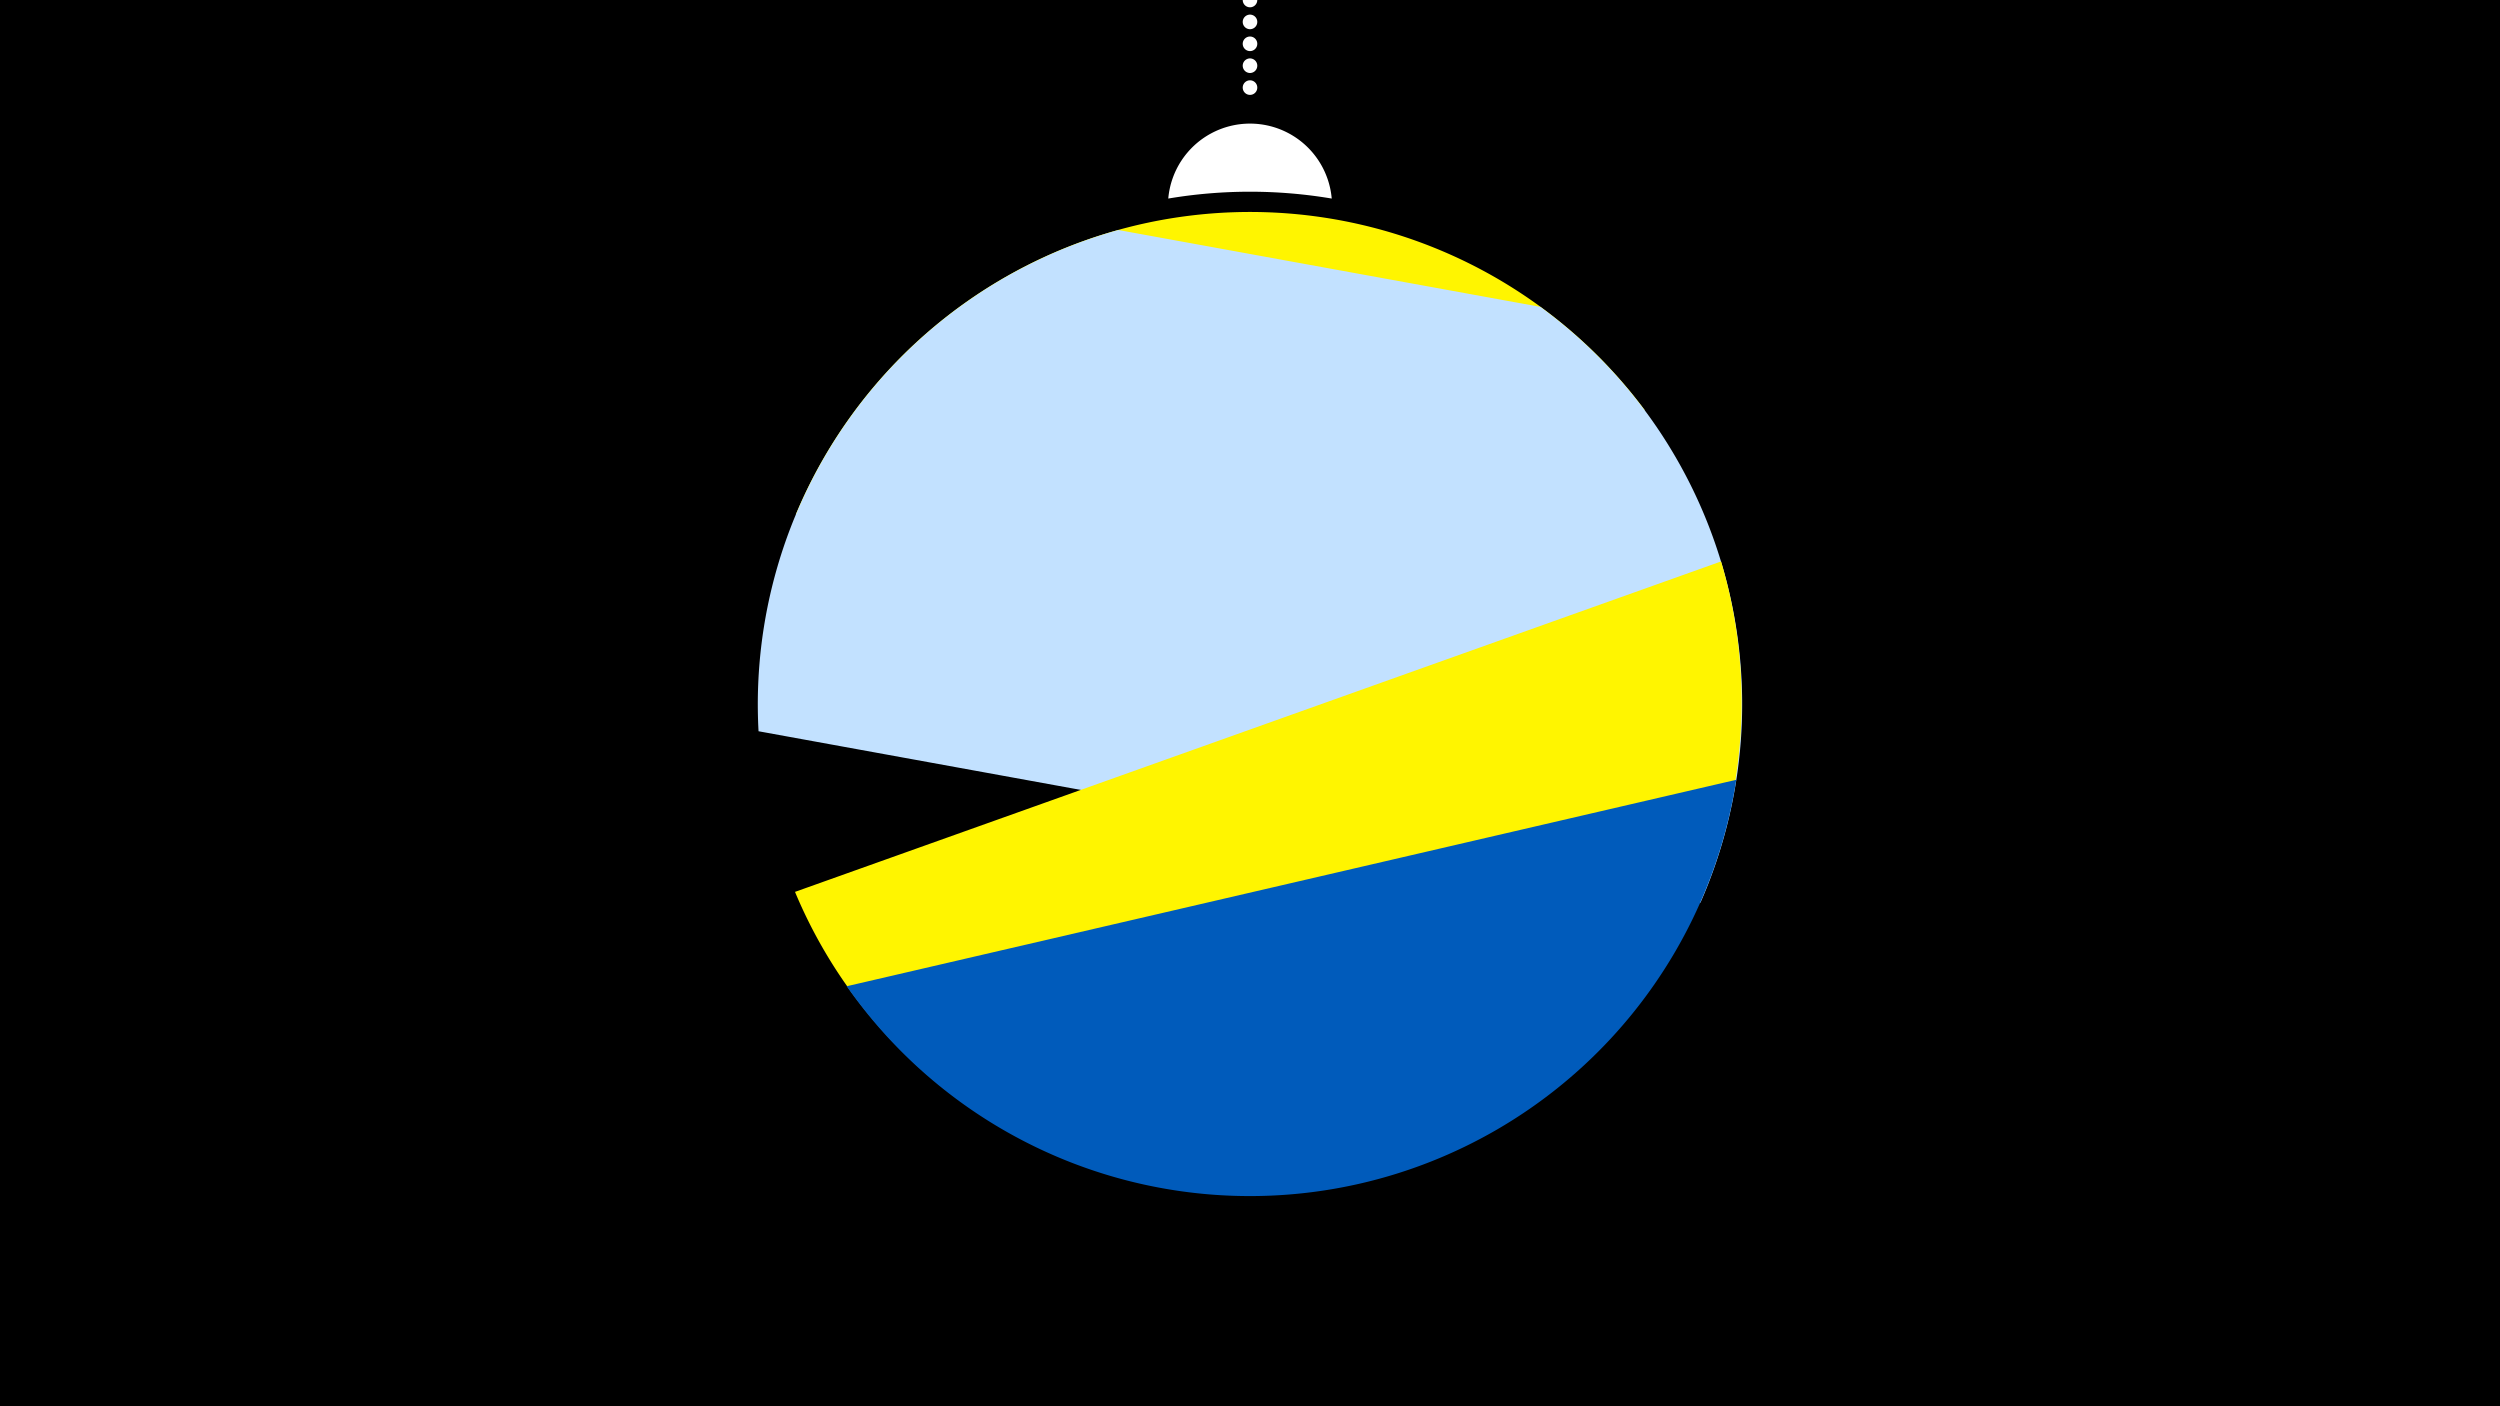 <svg width="1200" height="675" viewBox="-500 -500 1200 675" xmlns="http://www.w3.org/2000/svg"><path d="M-500-500h1200v675h-1200z" fill="#000"/><path d="M139.228,-404.694A 39.375 39.375 0 0 0 60.772 -404.694A 236 236 0 0 1 139.228 -404.694" fill="#fff"/><path d="M100,-500V-447.469" stroke="#fff" stroke-linecap="round" stroke-dasharray="0.01 10.5" stroke-width="7"/><path d="M-118-253.1l407.6-49.9a236.3 236.3 0 0 0-407.6 49.9" fill="#fff500" /><path d="M-135.9-149l452.1 82.3a236.3 236.3 0 0 0-76.8-286l0 0-202.6-36.9a236.3 236.3 0 0 0-172.7 240.6" fill="#c2e1ff" /><path d="M-118.4-71.9l444.5-158.6a236.3 236.3 0 0 1-444.5 158.6" fill="#fff500" /><path d="M-93.6-26.6l427-99.1a236.3 236.3 0 0 1-427 99.1" fill="#005bbb" /></svg>